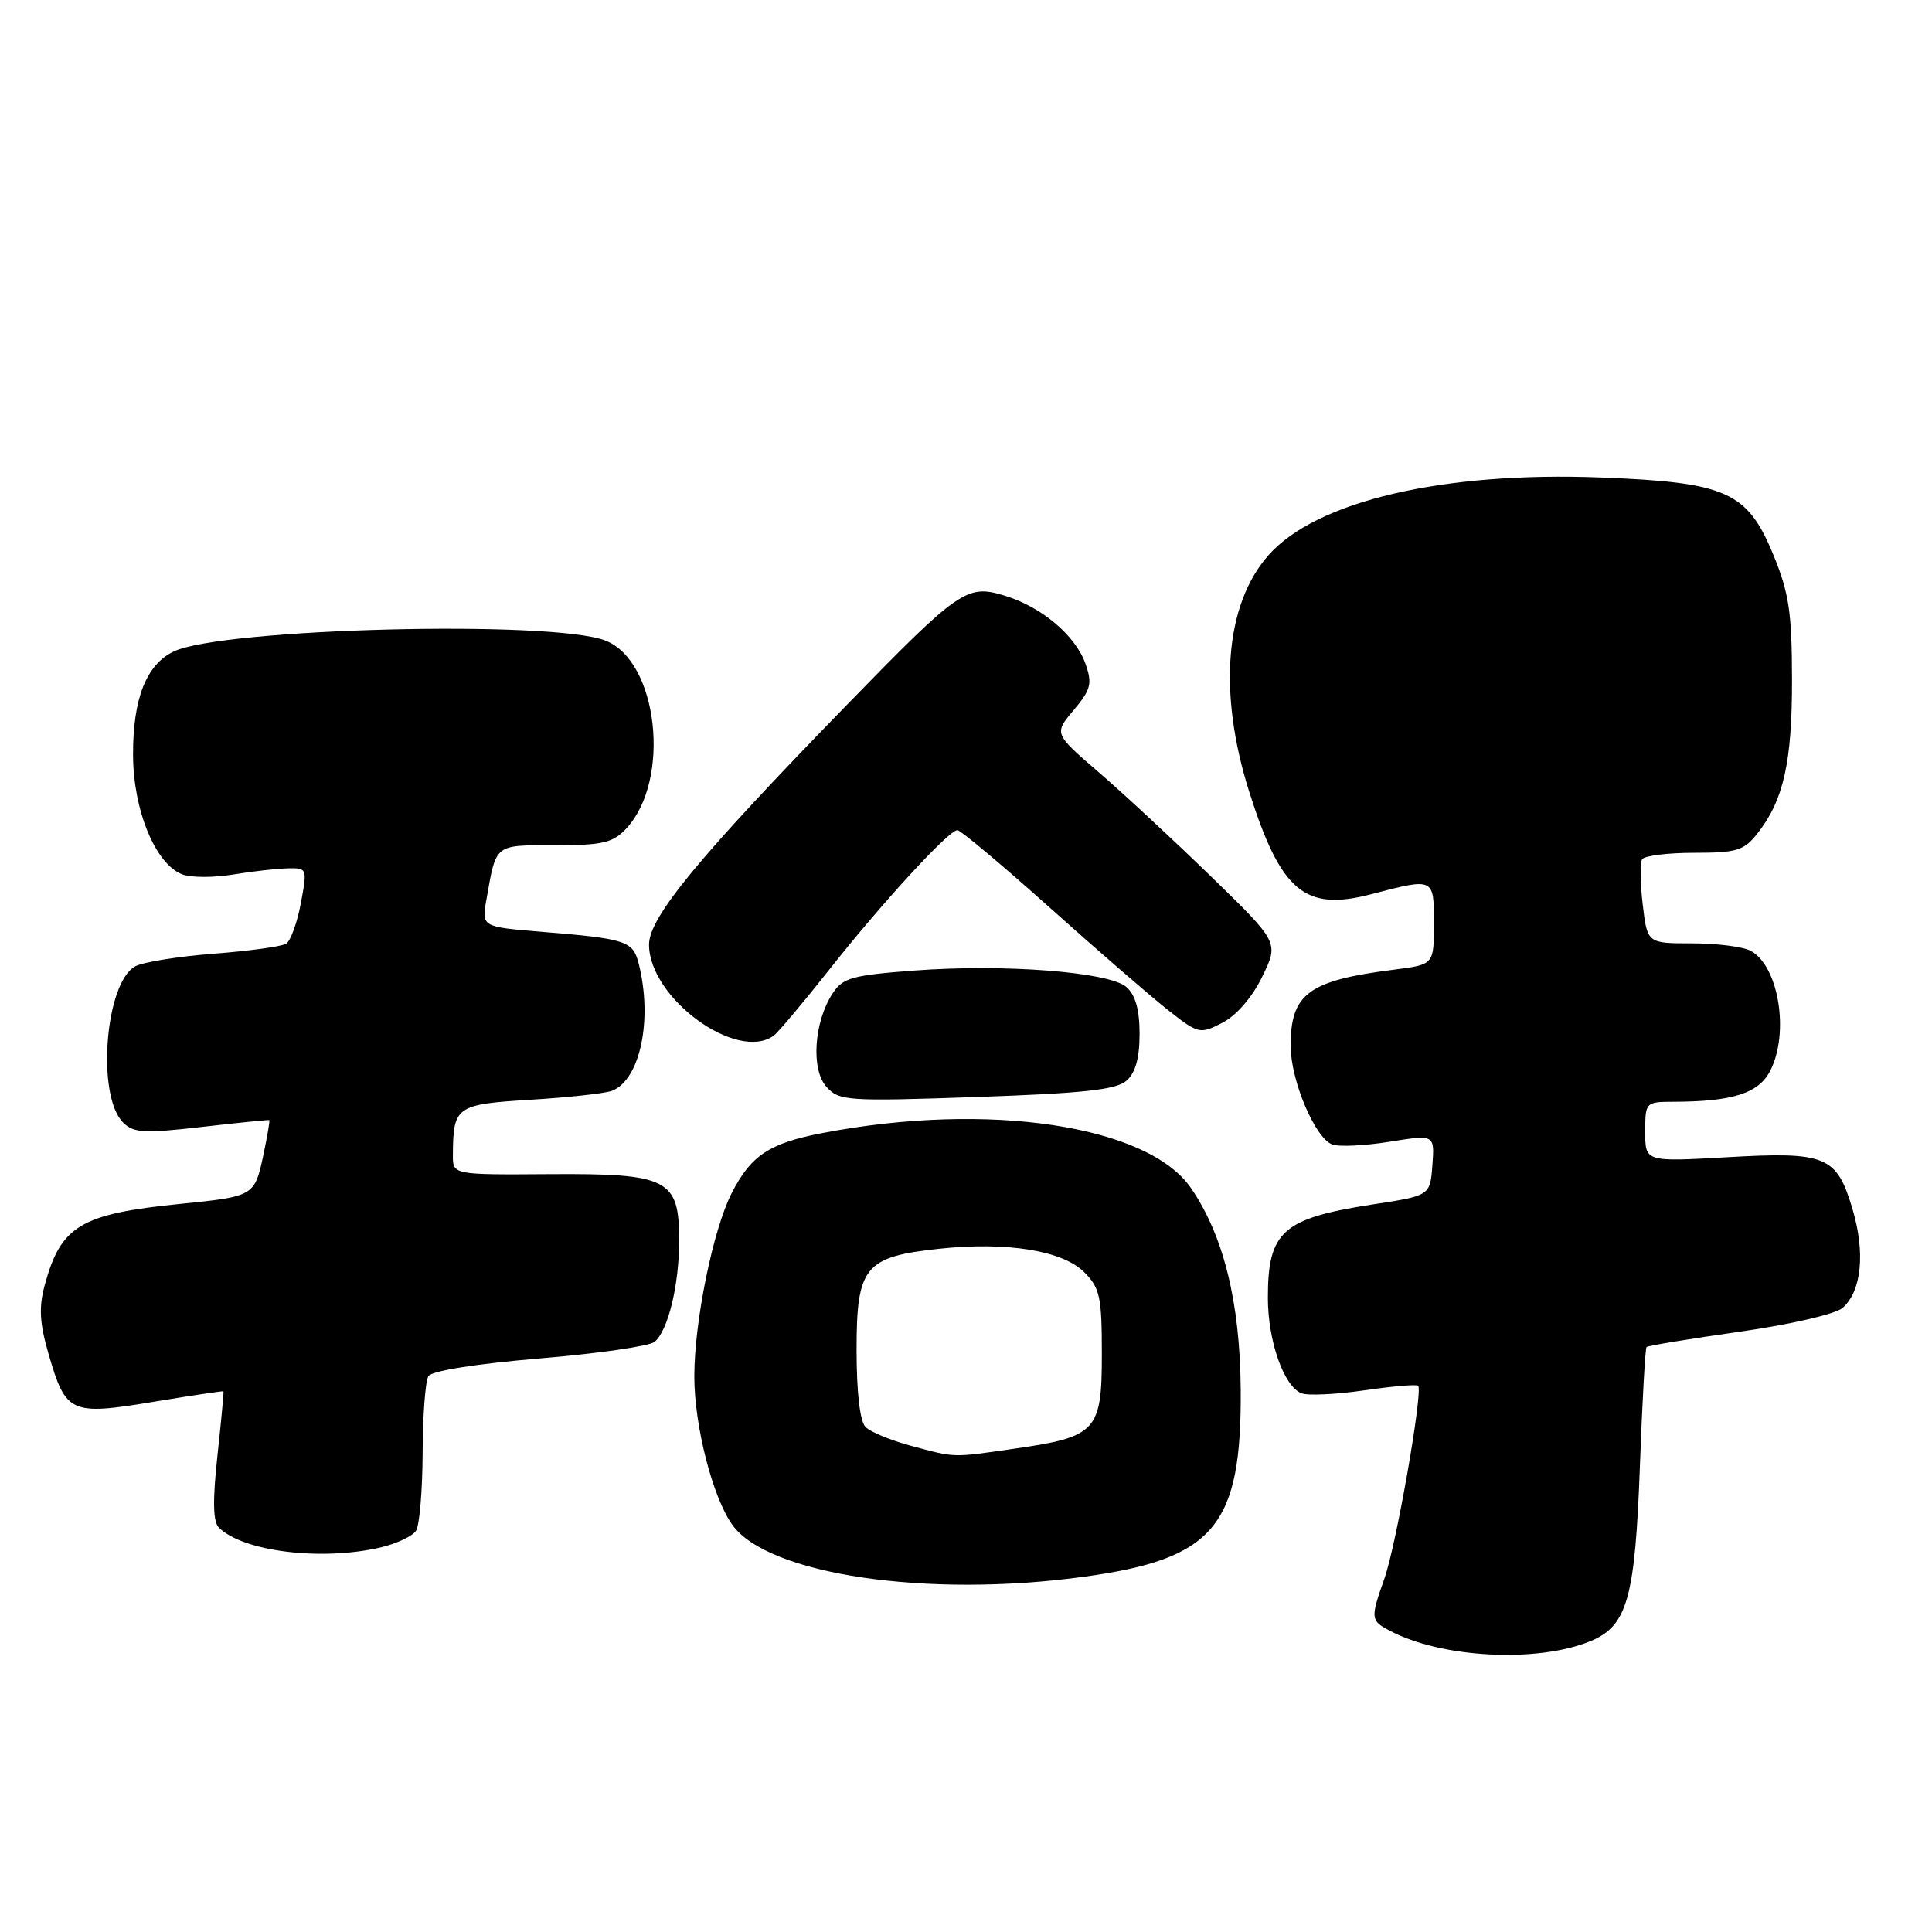 <?xml version="1.0" encoding="UTF-8" standalone="no"?>
<!DOCTYPE svg PUBLIC "-//W3C//DTD SVG 1.1//EN" "http://www.w3.org/Graphics/SVG/1.1/DTD/svg11.dtd" >
<svg xmlns="http://www.w3.org/2000/svg" xmlns:xlink="http://www.w3.org/1999/xlink" version="1.1" viewBox="0 0 256 256">
 <g >
 <path fill="currentColor"
d=" M 210.79 217.44 C 215.64 215.42 216.66 211.76 217.30 194.16 C 217.61 185.72 218.00 178.67 218.18 178.49 C 218.36 178.31 223.90 177.40 230.50 176.46 C 237.23 175.51 243.22 174.12 244.15 173.31 C 246.67 171.11 247.19 166.00 245.47 160.22 C 243.37 153.15 242.00 152.58 228.80 153.34 C 218.00 153.95 218.00 153.95 218.00 149.98 C 218.00 146.05 218.05 146.00 221.75 145.99 C 229.57 145.97 233.02 144.87 234.55 141.91 C 237.14 136.89 235.70 127.98 231.96 125.98 C 230.95 125.44 227.46 125.00 224.21 125.00 C 218.28 125.00 218.28 125.00 217.67 119.86 C 217.33 117.03 217.30 114.33 217.59 113.86 C 217.88 113.39 220.98 113.00 224.49 113.00 C 230.13 113.00 231.08 112.71 232.87 110.44 C 236.34 106.03 237.47 100.98 237.45 90.00 C 237.44 81.14 237.05 78.56 234.97 73.50 C 231.53 65.15 228.79 63.92 212.17 63.27 C 191.22 62.45 174.38 66.39 168.05 73.60 C 162.33 80.11 161.38 91.76 165.50 104.82 C 169.70 118.11 172.86 120.79 181.65 118.50 C 190.09 116.30 190.00 116.26 190.00 122.41 C 190.00 127.81 190.00 127.81 184.75 128.48 C 173.34 129.92 170.98 131.67 171.02 138.68 C 171.05 143.21 174.25 150.78 176.51 151.64 C 177.39 151.98 180.81 151.82 184.11 151.29 C 190.10 150.33 190.10 150.33 189.80 154.38 C 189.50 158.43 189.50 158.43 181.91 159.59 C 169.93 161.44 168.00 163.16 168.00 171.97 C 168.00 177.70 170.13 183.73 172.46 184.62 C 173.31 184.95 177.05 184.77 180.76 184.23 C 184.47 183.69 187.69 183.41 187.91 183.62 C 188.59 184.24 185.02 204.71 183.45 209.14 C 181.58 214.44 181.61 214.72 184.08 216.04 C 190.93 219.71 203.73 220.38 210.79 217.44 Z  M 143.68 208.92 C 160.93 206.55 164.55 202.20 164.40 184.00 C 164.30 172.53 162.13 163.74 157.83 157.45 C 152.12 149.10 130.94 145.92 109.00 150.13 C 101.93 151.48 99.51 153.09 96.95 158.10 C 94.48 162.94 92.00 175.10 92.00 182.38 C 92.00 188.91 94.42 198.38 97.03 202.04 C 101.74 208.66 122.92 211.78 143.68 208.92 Z  M 50.40 205.05 C 52.54 204.55 54.67 203.55 55.13 202.82 C 55.59 202.10 55.98 197.45 56.00 192.50 C 56.02 187.55 56.36 182.98 56.77 182.34 C 57.21 181.64 63.18 180.70 71.51 180.00 C 79.20 179.36 86.05 178.37 86.73 177.81 C 88.52 176.33 89.99 170.28 89.99 164.40 C 90.00 156.22 88.57 155.48 72.89 155.58 C 60.00 155.67 60.00 155.67 60.01 153.08 C 60.05 146.58 60.40 146.33 70.33 145.72 C 75.37 145.41 80.22 144.88 81.11 144.53 C 84.83 143.06 86.50 135.12 84.64 127.72 C 83.88 124.67 83.02 124.39 71.66 123.46 C 63.81 122.81 63.81 122.81 64.46 119.16 C 65.77 111.75 65.45 112.00 73.53 112.00 C 79.87 112.00 81.22 111.68 82.98 109.79 C 88.97 103.37 87.21 87.57 80.20 84.87 C 73.09 82.14 29.46 83.24 23.01 86.33 C 19.39 88.06 17.61 92.56 17.63 100.00 C 17.64 107.35 20.61 114.55 24.18 115.87 C 25.33 116.30 28.34 116.30 30.88 115.88 C 33.42 115.46 36.68 115.09 38.12 115.06 C 40.71 115.00 40.73 115.06 39.86 119.69 C 39.38 122.28 38.50 124.69 37.91 125.05 C 37.32 125.42 33.01 126.01 28.33 126.37 C 23.65 126.73 18.98 127.48 17.94 128.03 C 13.93 130.18 12.75 145.18 16.31 148.74 C 17.69 150.12 19.10 150.20 26.70 149.33 C 31.54 148.77 35.58 148.37 35.68 148.42 C 35.78 148.48 35.41 150.64 34.86 153.22 C 33.74 158.45 33.58 158.55 24.00 159.51 C 10.67 160.84 8.06 162.40 5.92 170.31 C 5.13 173.23 5.25 175.35 6.44 179.43 C 8.72 187.28 9.34 187.57 20.27 185.76 C 25.35 184.92 29.55 184.29 29.61 184.36 C 29.67 184.44 29.31 188.28 28.81 192.90 C 28.17 198.79 28.22 201.62 28.99 202.40 C 32.16 205.58 42.56 206.87 50.40 205.05 Z  M 149.25 143.21 C 150.45 142.17 151.00 140.22 151.00 137.00 C 151.00 133.78 150.45 131.83 149.25 130.78 C 146.95 128.78 133.00 127.70 121.03 128.61 C 112.95 129.22 111.67 129.57 110.34 131.61 C 107.85 135.40 107.43 141.71 109.51 144.01 C 111.20 145.88 112.23 145.95 129.39 145.36 C 143.50 144.87 147.89 144.40 149.25 143.21 Z  M 102.52 137.23 C 103.08 136.83 106.39 132.90 109.87 128.50 C 116.92 119.57 125.72 110.00 126.86 110.00 C 127.28 110.00 132.77 114.61 139.08 120.25 C 145.38 125.89 152.42 131.98 154.72 133.80 C 158.82 137.02 158.98 137.06 161.99 135.51 C 163.85 134.54 165.94 132.13 167.26 129.40 C 169.46 124.88 169.46 124.88 160.48 116.15 C 155.54 111.35 148.83 105.12 145.57 102.31 C 139.65 97.21 139.65 97.21 142.27 94.09 C 144.55 91.38 144.75 90.59 143.85 88.00 C 142.52 84.20 137.99 80.38 133.04 78.90 C 128.08 77.41 127.11 78.09 111.97 93.65 C 92.51 113.65 86.00 121.55 86.00 125.16 C 86.00 132.24 97.64 140.75 102.52 137.23 Z  M 120.69 191.57 C 118.04 190.86 115.34 189.74 114.69 189.09 C 113.95 188.35 113.50 184.51 113.50 178.86 C 113.50 167.84 114.57 166.53 124.42 165.47 C 133.41 164.51 140.79 165.70 143.66 168.57 C 145.75 170.66 146.00 171.83 146.00 179.43 C 146.00 189.63 145.31 190.39 134.47 191.95 C 126.10 193.16 126.67 193.18 120.69 191.57 Z "/>
</g>
</svg>